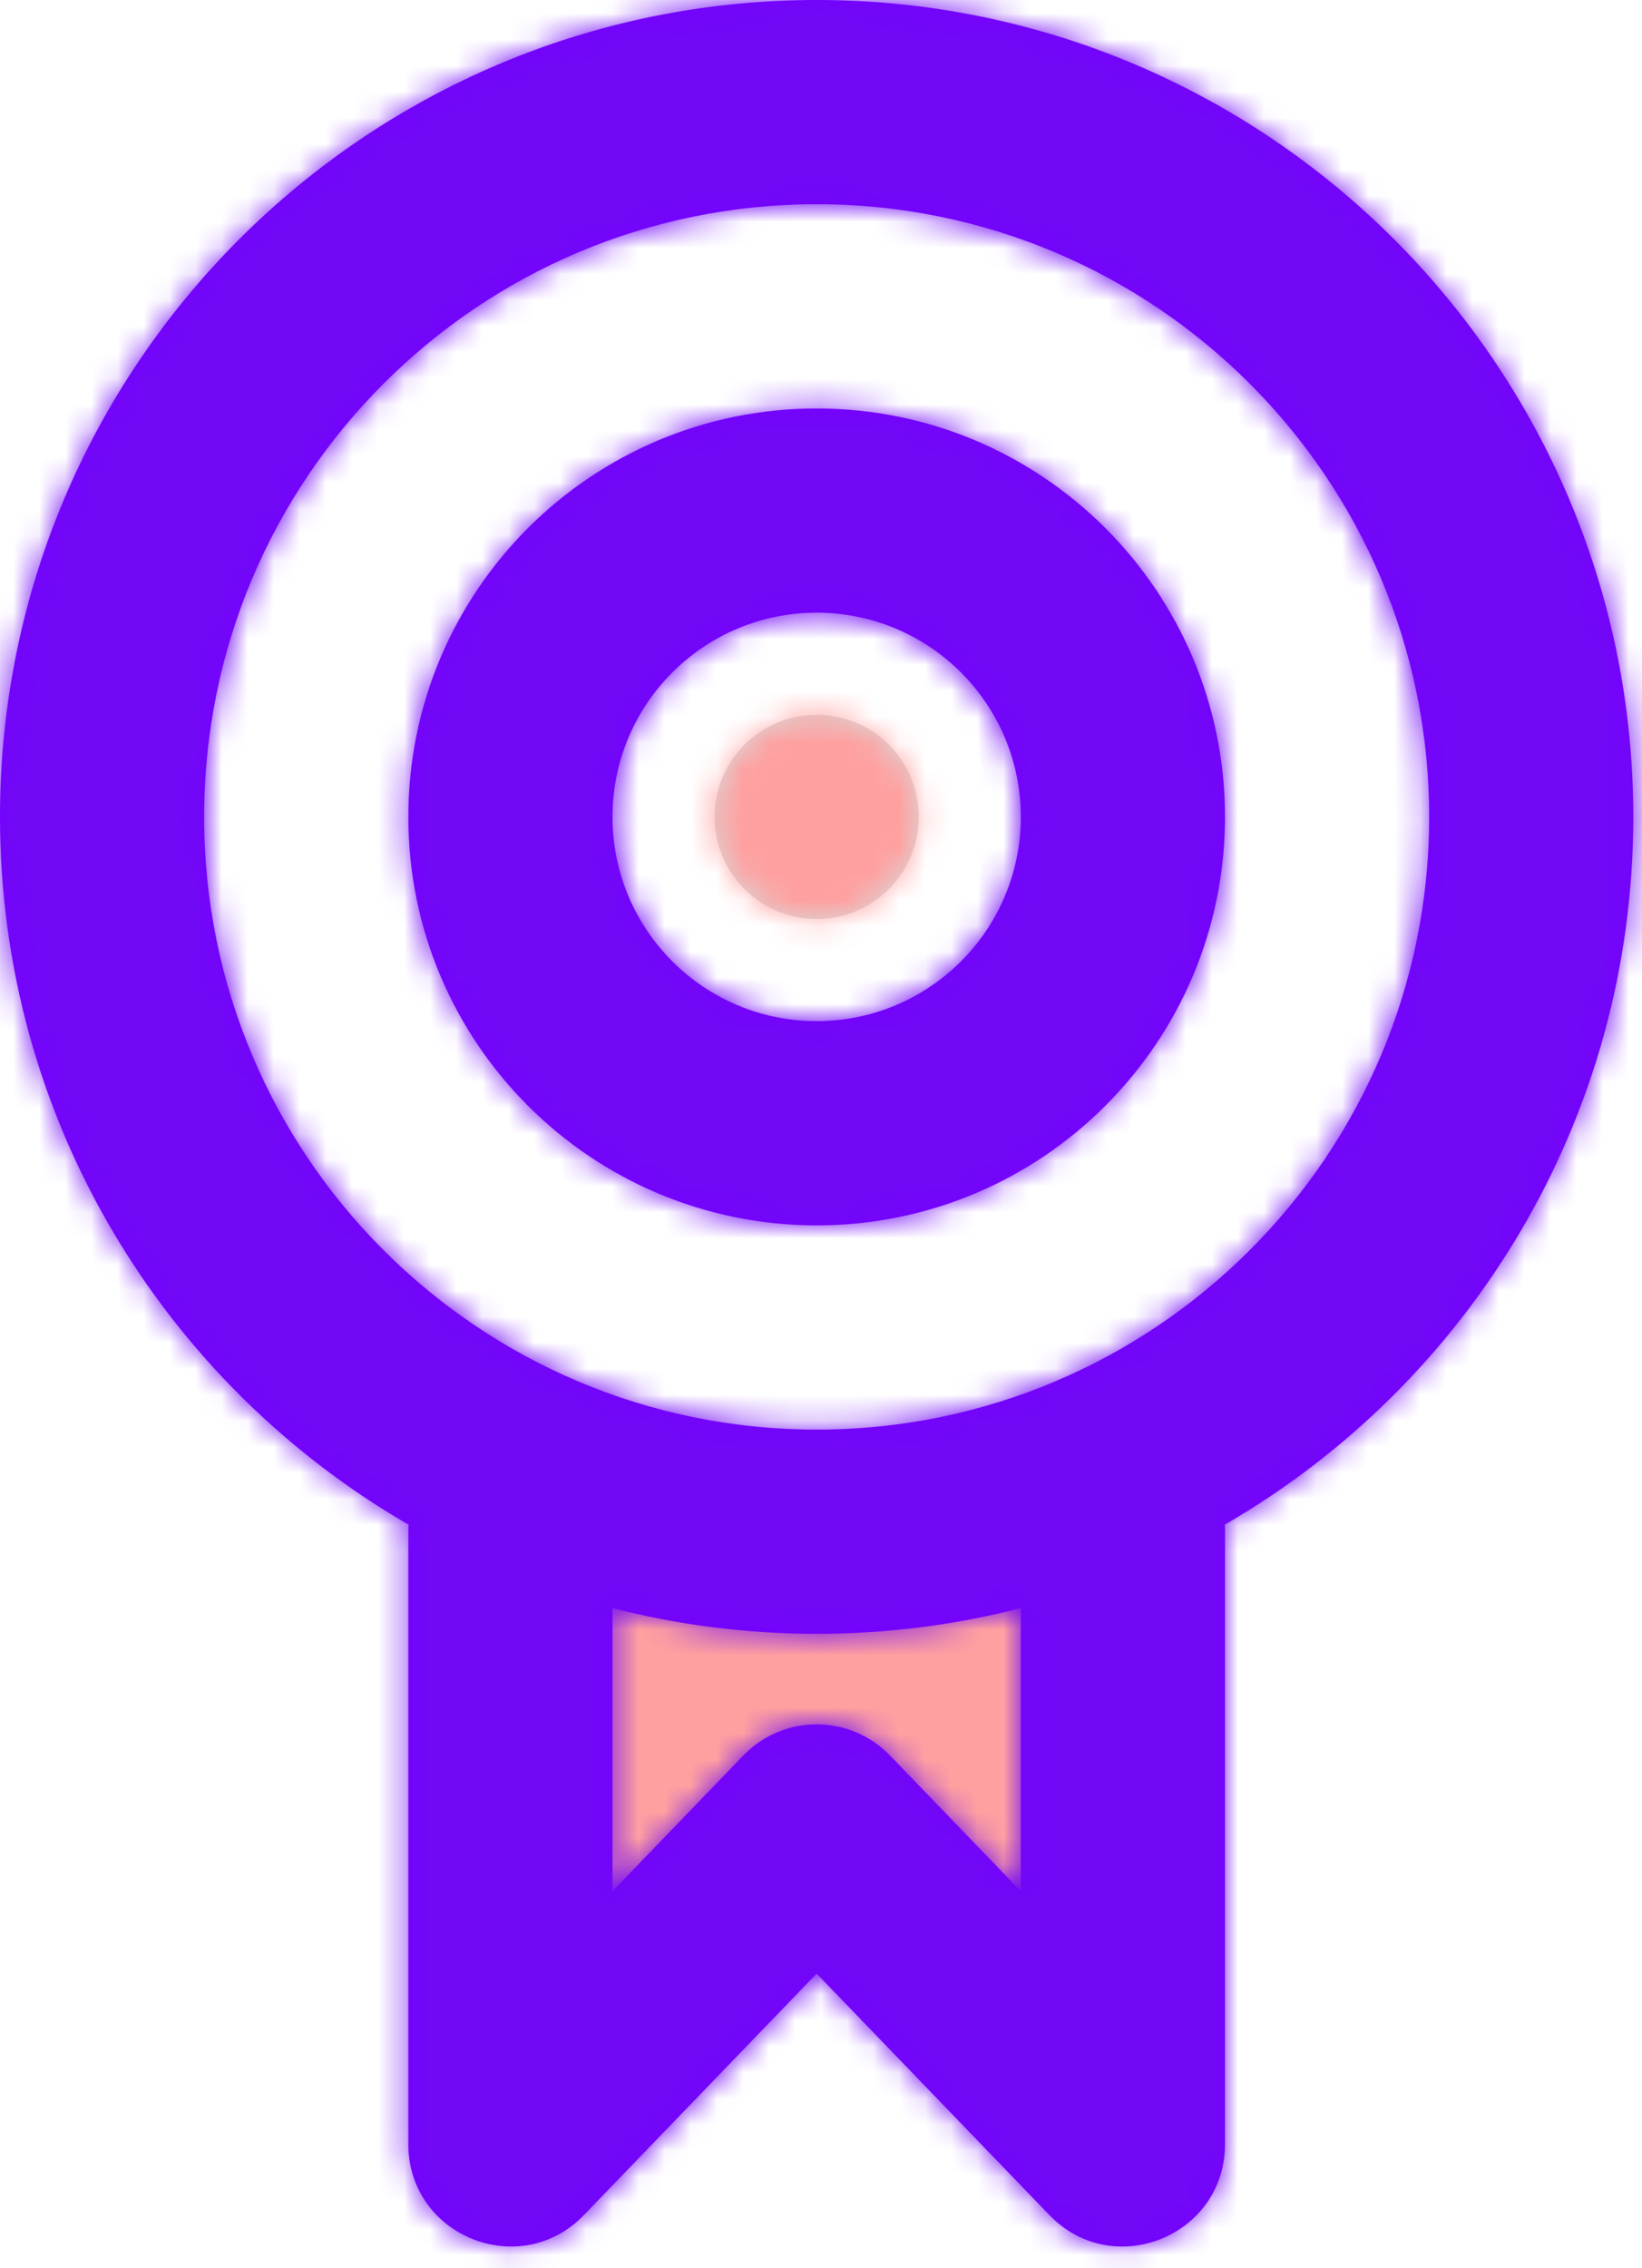 <svg width="63" height="87" viewBox="0 0 63 87" fill="none" xmlns="http://www.w3.org/2000/svg">
<path d="M31.333 35.25C29.17 35.25 27.416 33.496 27.416 31.333C27.416 29.17 29.17 27.416 31.333 27.416C33.496 27.416 35.25 29.17 35.25 31.333C35.25 33.496 33.496 35.25 31.333 35.25ZM19.678 58.062H41.947V79.774L30.812 68.639L19.678 79.774V58.062Z" fill="#D8D8D8"/>
<mask id="mask0_148_4108" style="mask-type:luminance" maskUnits="userSpaceOnUse" x="19" y="27" width="23" height="53">
<path d="M31.332 35.25C29.169 35.25 27.415 33.496 27.415 31.333C27.415 29.17 29.169 27.416 31.332 27.416C33.495 27.416 35.249 29.17 35.249 31.333C35.249 33.496 33.495 35.25 31.332 35.25ZM19.677 58.062H41.946V79.774L30.811 68.639L19.677 79.774V58.062Z" fill="#FFA0A0"/>
</mask>
<g mask="url(#mask0_148_4108)">
<path d="M78.333 -3.917H-15.667V90.083H78.333V-3.917Z" fill="#FFA0A0"/>
</g>
<path d="M23.5 61.679V72.538L28.513 67.338C30.054 65.74 32.613 65.74 34.153 67.338L39.166 72.538V61.679C36.663 62.324 34.038 62.666 31.333 62.666C28.628 62.666 26.004 62.324 23.5 61.679ZM15.676 58.48C6.305 53.063 0 42.935 0 31.333C0 14.028 14.028 0 31.333 0C48.638 0 62.666 14.028 62.666 31.333C62.666 42.935 56.361 53.063 46.991 58.48C46.997 58.569 47 58.658 47 58.749V82.243C47 85.766 42.709 87.497 40.263 84.96L31.333 75.698L22.403 84.96C19.957 87.497 15.667 85.766 15.667 82.243V58.749C15.667 58.658 15.67 58.569 15.676 58.48ZM31.333 54.833C44.312 54.833 54.833 44.312 54.833 31.333C54.833 18.355 44.312 7.833 31.333 7.833C18.355 7.833 7.833 18.355 7.833 31.333C7.833 44.312 18.355 54.833 31.333 54.833ZM31.333 47C22.681 47 15.667 39.986 15.667 31.333C15.667 22.681 22.681 15.667 31.333 15.667C39.986 15.667 47 22.681 47 31.333C47 39.986 39.986 47 31.333 47ZM31.333 39.166C35.659 39.166 39.166 35.659 39.166 31.333C39.166 27.007 35.659 23.5 31.333 23.5C27.007 23.5 23.5 27.007 23.5 31.333C23.5 35.659 27.007 39.166 31.333 39.166Z" fill="#7600FF"/>
<mask id="mask1_148_4108" style="mask-type:luminance" maskUnits="userSpaceOnUse" x="0" y="0" width="63" height="87">
<path d="M23.5 61.679V72.538L28.513 67.338C30.054 65.74 32.613 65.74 34.153 67.338L39.166 72.538V61.679C36.663 62.324 34.038 62.666 31.333 62.666C28.628 62.666 26.004 62.324 23.5 61.679ZM15.676 58.48C6.305 53.063 0 42.935 0 31.333C0 14.028 14.028 0 31.333 0C48.638 0 62.666 14.028 62.666 31.333C62.666 42.935 56.361 53.063 46.991 58.48C46.997 58.569 47 58.658 47 58.749V82.243C47 85.766 42.709 87.497 40.263 84.96L31.333 75.698L22.403 84.96C19.957 87.497 15.667 85.766 15.667 82.243V58.749C15.667 58.658 15.67 58.569 15.676 58.48ZM31.333 54.833C44.312 54.833 54.833 44.312 54.833 31.333C54.833 18.355 44.312 7.833 31.333 7.833C18.355 7.833 7.833 18.355 7.833 31.333C7.833 44.312 18.355 54.833 31.333 54.833ZM31.333 47C22.681 47 15.667 39.986 15.667 31.333C15.667 22.681 22.681 15.667 31.333 15.667C39.986 15.667 47 22.681 47 31.333C47 39.986 39.986 47 31.333 47ZM31.333 39.166C35.659 39.166 39.166 35.659 39.166 31.333C39.166 27.007 35.659 23.5 31.333 23.5C27.007 23.5 23.5 27.007 23.5 31.333C23.5 35.659 27.007 39.166 31.333 39.166Z" fill="#FFA0A0"/>
</mask>
<g mask="url(#mask1_148_4108)">
<path d="M78.334 -3.917H-15.666V90.083H78.334V-3.917Z" fill="#7108F6"/>
</g>
</svg>
